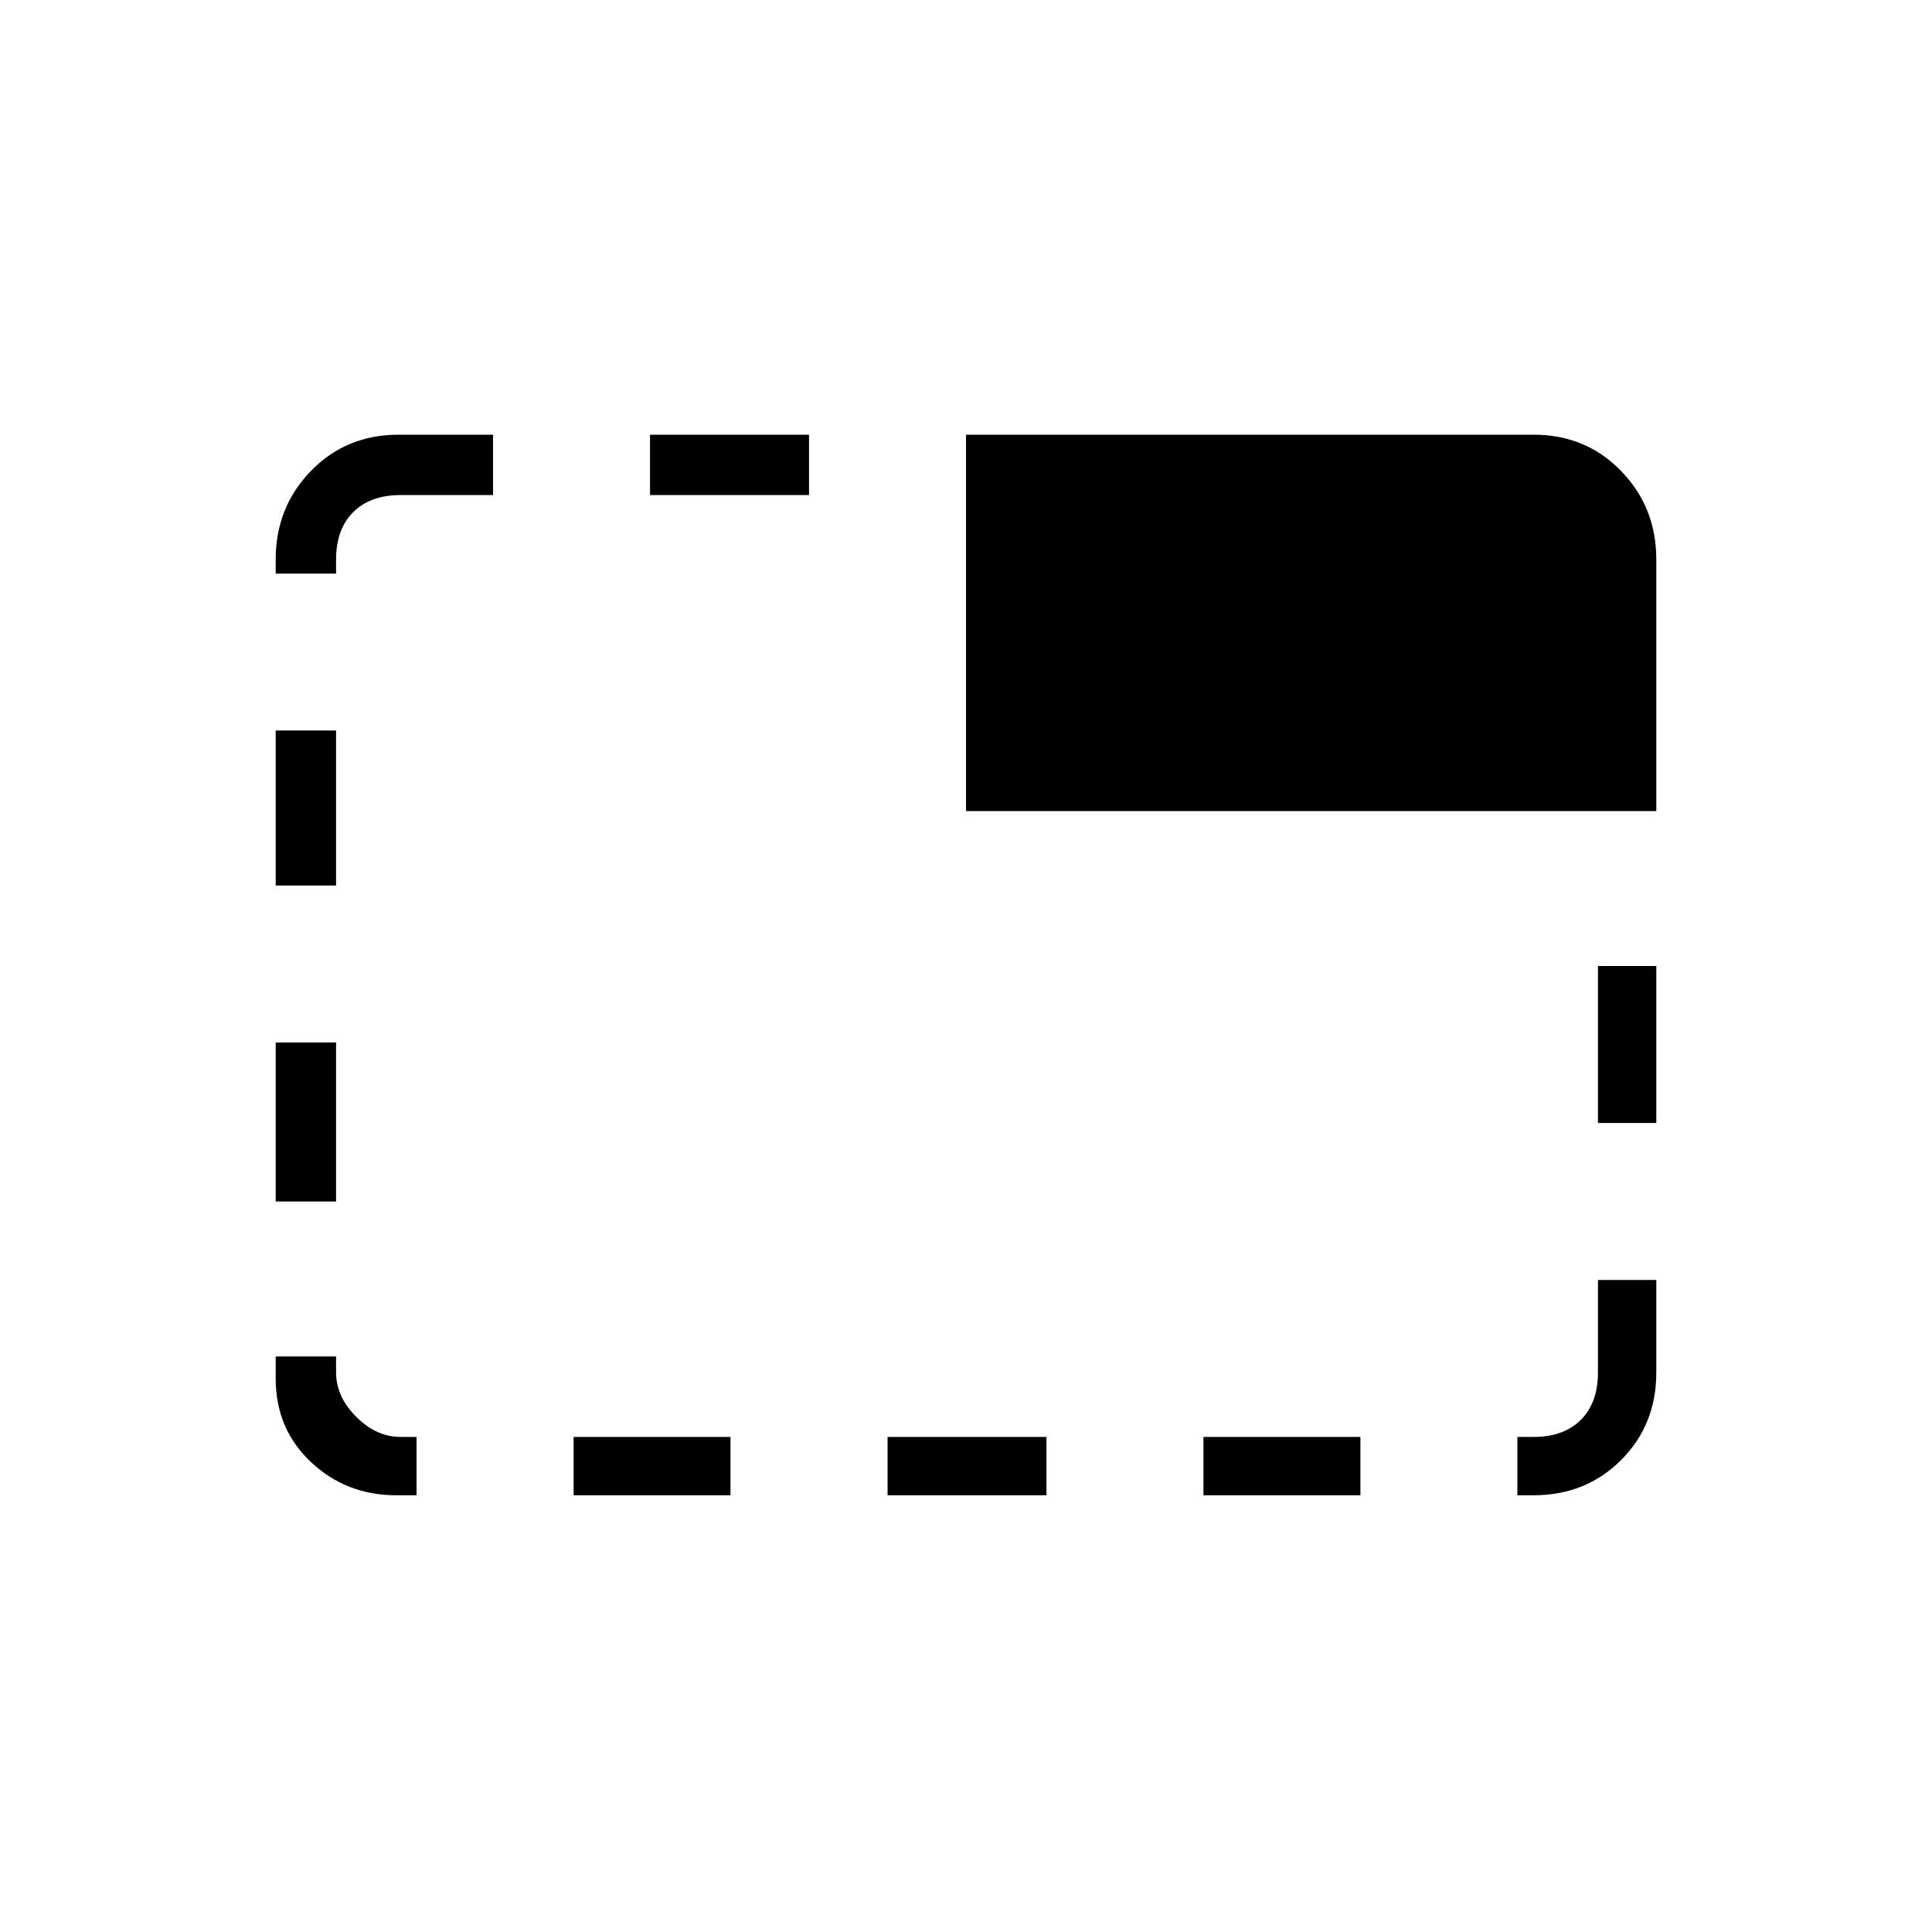 <svg xmlns="http://www.w3.org/2000/svg" height="20" width="20"><path d="M12.458 15.479V14.875H14.083V15.479ZM6.729 5.125V4.5H8.375V5.125ZM10 8.396V4.5H15.875Q16.417 4.5 16.781 4.875Q17.146 5.25 17.146 5.792V8.396ZM15.708 15.479V14.875H15.875Q16.188 14.875 16.365 14.698Q16.542 14.521 16.542 14.208V13.25H17.146V14.208Q17.146 14.75 16.781 15.115Q16.417 15.479 15.875 15.479ZM9.188 15.479V14.875H10.833V15.479ZM16.542 11.625V10H17.146V11.625ZM2.854 12.438V10.792H3.479V12.438ZM2.854 9.167V7.562H3.479V9.167ZM4.104 15.479Q3.583 15.479 3.219 15.135Q2.854 14.792 2.854 14.271V14.042H3.479V14.208Q3.479 14.458 3.688 14.667Q3.896 14.875 4.146 14.875H4.312V15.479ZM2.854 5.938V5.792Q2.854 5.25 3.219 4.875Q3.583 4.5 4.125 4.5H5.104V5.125H4.146Q3.833 5.125 3.656 5.302Q3.479 5.479 3.479 5.792V5.938ZM5.938 15.479V14.875H7.562V15.479Z"/></svg>